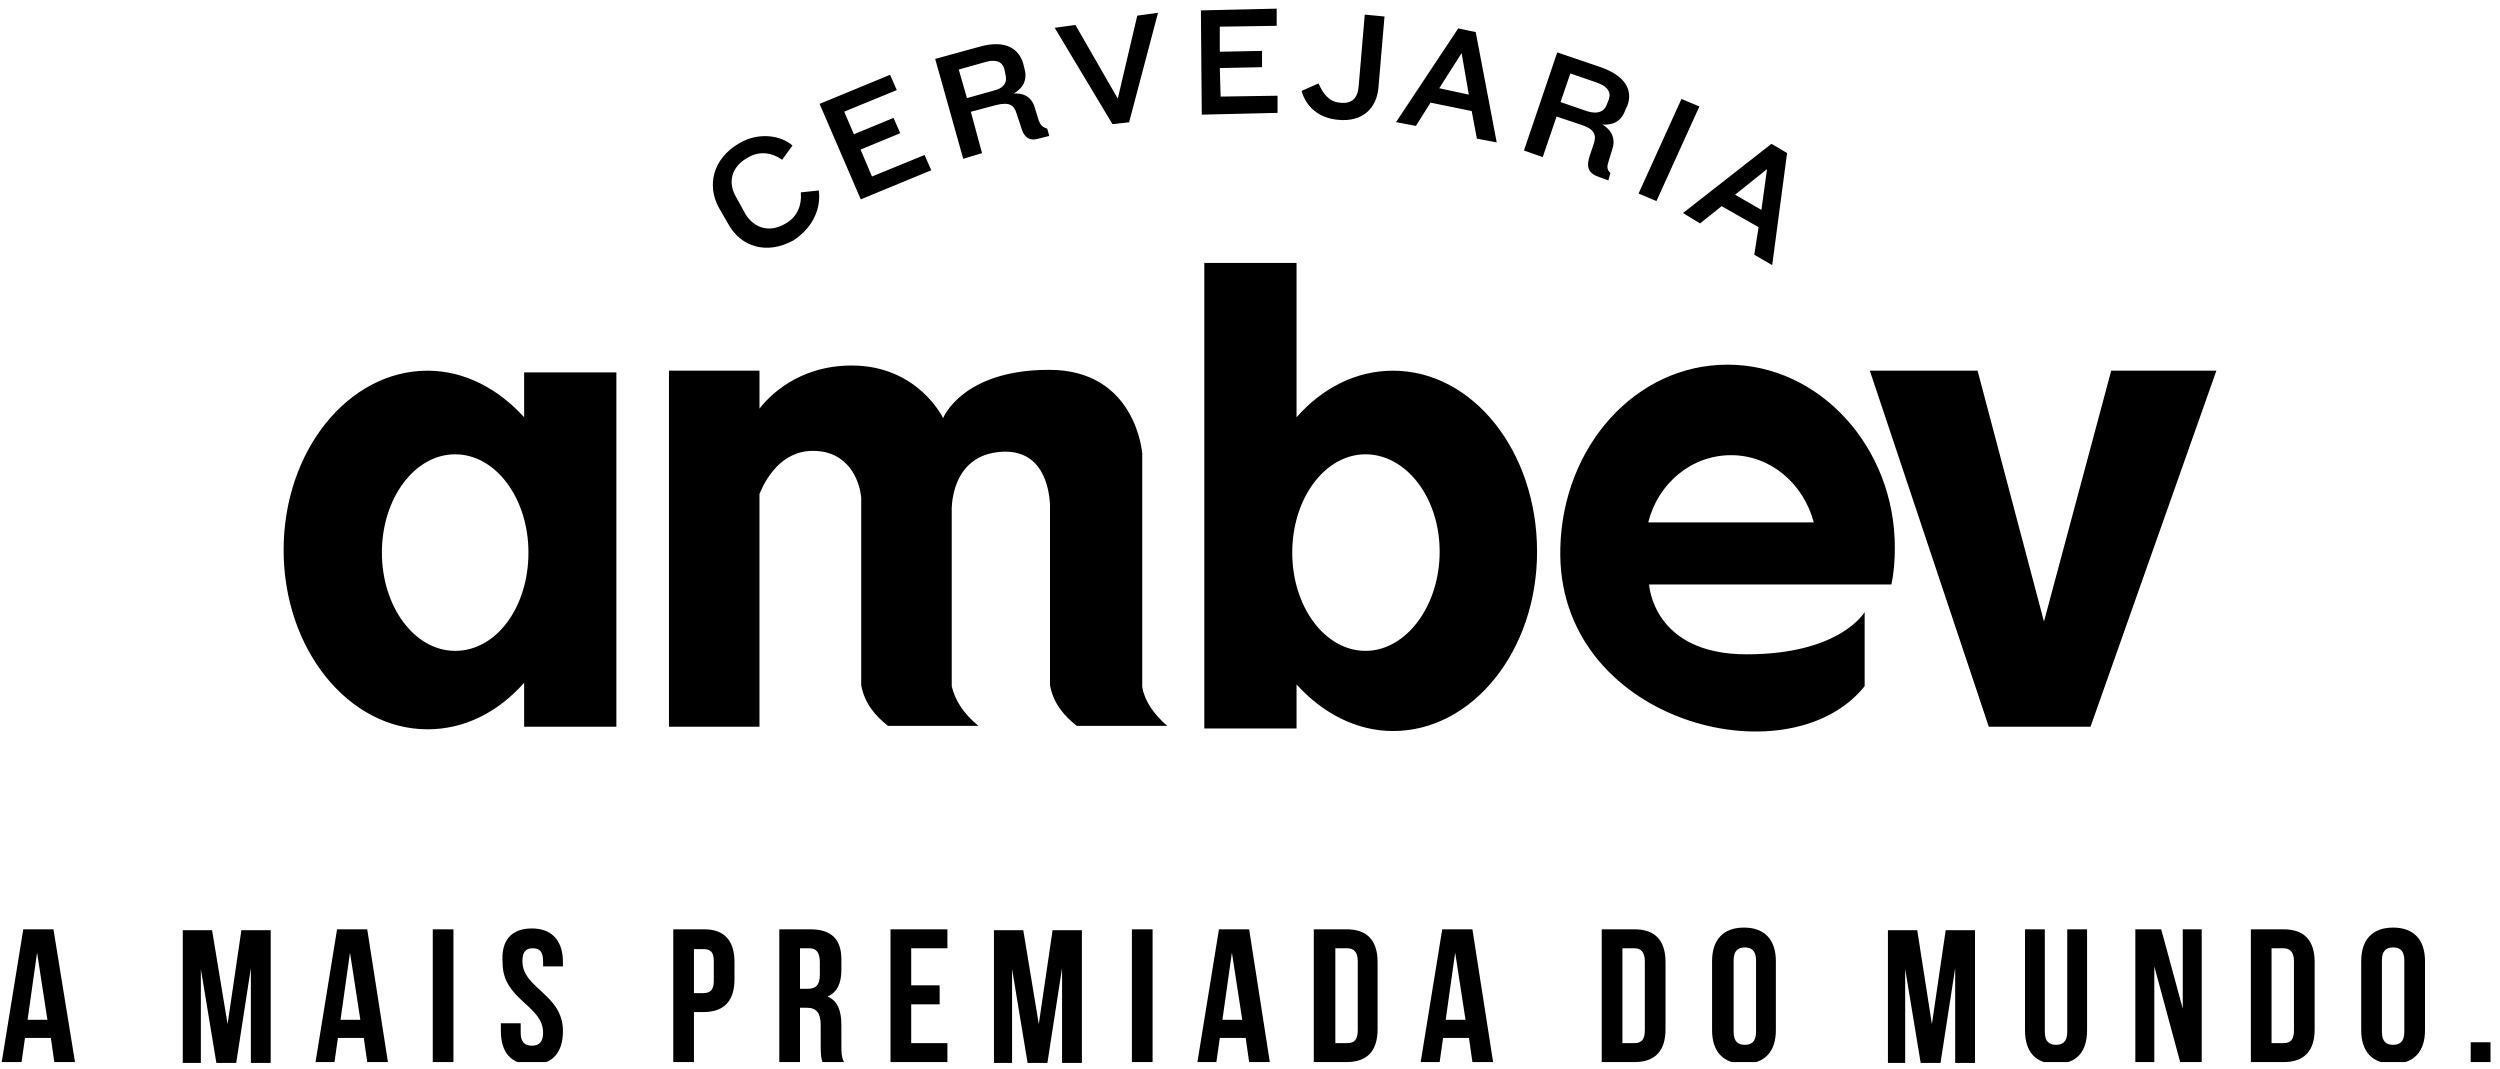 <?xml version="1.0" encoding="utf-8"?>
<!-- Generator: Adobe Illustrator 22.1.0, SVG Export Plug-In . SVG Version: 6.00 Build 0)  -->
<svg version="1.1" id="Layer_1" xmlns="http://www.w3.org/2000/svg" xmlns:xlink="http://www.w3.org/1999/xlink" x="0px" y="0px"
	 viewBox="0 0 290 124" style="enable-background:new 0 0 290 124;" xml:space="preserve">
<style type="text/css">
	.st0{clip-path:url(#SVGID_2_);}
	.st1{clip-path:url(#SVGID_2_);fill:none;stroke:#000000;stroke-width:0.191;stroke-miterlimit:10;}
</style>
<g>
	<defs>
		<rect id="SVGID_1_" y="0.8" width="290" height="122.4"/>
	</defs>
	<clipPath id="SVGID_2_">
		<use xlink:href="#SVGID_1_"  style="overflow:visible;"/>
	</clipPath>
	<path class="st0" d="M244.9,43l-7.8,29.1L229.4,43h-12.5l13.8,41.3h11.8L257.1,43H244.9z M158.4,75.5c-4.7,0-8.5-5.1-8.5-11.4
		s3.8-11.4,8.5-11.4S167,57.7,167,64S163.1,75.5,158.4,75.5 M161.6,43c-4.3,0-8.2,2-11.2,5.4V30.5h-10.7v54h10.7v-5.1
		c3,3.3,6.9,5.4,11.2,5.4c9.2,0,16.7-9.3,16.7-20.8C178.3,52.3,170.8,43,161.6,43 M132.5,79.7V58.5h0v-5.9c0,0-0.7-9.7-10.8-9.7
		c-10.1,0-12.3,5.6-12.3,5.6s-2.9-6.1-10.6-6.1c-6.3,0-9.7,3.7-10.7,5V43H77.6v41.3h10.5v-27c0.7-1.7,2.5-5,6.2-5
		c4.1,0,5.4,3.4,5.6,5.4v21.8c0.4,2.1,1.6,3.5,3.1,4.7h10.5c-1.7-1.4-2.7-2.9-3.1-4.6V59.3h0c0,0-0.3-6.6,5.9-6.9
		c4.5-0.2,5.4,3.9,5.5,6.2v1.2c0,0.1,0,0.2,0,0.2l0,0v19.5c0.4,2.1,1.6,3.5,3.1,4.7h10.5C133.9,82.9,132.8,81.4,132.5,79.7
		 M52.8,75.5c-4.7,0-8.5-5.1-8.5-11.4s3.8-11.4,8.5-11.4s8.5,5.1,8.5,11.4S57.6,75.5,52.8,75.5 M60.8,48.4c-3-3.3-6.9-5.4-11.2-5.4
		c-9.2,0-16.7,9.3-16.7,20.8c0,11.5,7.5,20.8,16.7,20.8c4.3,0,8.2-2,11.2-5.4v5.1h10.7V43.2H60.8V48.4z M191.2,60.6
		c1.1-4.5,5-7.8,9.6-7.8c4.6,0,8.4,3.3,9.6,7.8H191.2z M200.4,42.3c-10.7,0-19.1,9.5-19.4,21.2c-0.6,20.2,26.4,27.2,35.3,16.1v-8.6
		c0,0-2.8,4.9-13.7,4.9c-10.9,0-11.3-8.1-11.3-8.1h28.1c0.3-1.4,0.4-2.8,0.4-4.3C219.8,51.9,211.1,42.3,200.4,42.3"/>
	<path class="st0" d="M94.9,22.2L93,22.4c0.1,1.4-0.4,2.8-1.8,3.6c-2,1.2-3.8,0.5-4.8-1.1l-1.1-2c-1-1.7-0.6-3.6,1.4-4.7
		c1.5-0.9,3-0.5,4,0.2l1.1-1.5c-1.3-1.1-3.8-1.5-6-0.2c-3.1,1.8-3.7,4.9-2.3,7.4l1.1,1.9c1.4,2.5,4.3,3.5,7.4,1.8
		C94.4,26.2,95.1,24,94.9,22.2 M99.9,23l8-3.3l-0.7-1.6l-6.1,2.5l-1.4-3.3l4.6-1.9l-0.7-1.6l-4.6,1.9l-1.2-2.8l6.1-2.5l-0.7-1.6
		l-8,3.3L99.9,23z M115.3,10.6l-3.2,0.9l-1-3.5l3.2-0.9c1.4-0.4,2.1,0.1,2.3,0.9l0.1,0.5C117,9.5,116.6,10.3,115.3,10.6 M120.4,16
		l1.2-0.3l-0.2-0.7c-0.6-0.2-0.8-0.5-1-1l-0.4-1.3c-0.3-1.2-1.1-2-2.9-1.7c1.7-0.8,2-1.9,1.6-3.2l-0.1-0.4c-0.5-1.7-2-2.7-4.9-1.9
		l-5.1,1.4l3.2,11.4l2-0.6l-1.3-4.8l3-0.8c1.6-0.4,2.2,0,2.5,1l0.5,1.5C118.8,15.8,119.4,16.3,120.4,16 M130.9,14.1l3.3-12.5
		l-2.2,0.3l-2.3,9.8l-5-8.7l-2.2,0.3l6.6,11L130.9,14.1z M139.5,13.2l8.6-0.2l0-1.8l-6.6,0.1l-0.1-3.5l4.9-0.1l0-1.7l-4.9,0.1
		L141.4,3l6.6-0.1l0-1.8l-8.6,0.2L139.5,13.2z M159.8,10.2l0.7-8.2l-2.1-0.2l-0.7,8.2c-0.1,1.4-0.8,2.2-2.3,2
		c-1.3-0.1-2-1.1-2.5-2.2l-1.8,0.8c0.5,1.7,1.9,3,4.1,3.2C158.1,14.1,159.6,12.4,159.8,10.2 M170.5,11.1l-3.7-0.8l2.8-4.4
		L170.5,11.1z M171.4,16l2.1,0.4l-2.4-12.6l-1.9-0.4l-7.1,10.7l2.1,0.4l1.7-2.7l4.9,1L171.4,16z M186.7,11.6l-0.2,0.5
		c-0.3,0.9-1.1,1.3-2.4,0.9l-3.2-1.1l1.2-3.5l3.2,1.1C186.7,10,187,10.8,186.7,11.6 M188.7,12.2c0.6-1.7-0.2-3.3-3-4.3l-5-1.7
		l-3.8,11.2l2,0.7l1.6-4.7l3,1c1.5,0.5,1.8,1.2,1.5,2.2l-0.5,1.5c-0.4,1.2-0.2,1.9,0.9,2.3l1.1,0.4l0.2-0.7
		c-0.4-0.4-0.4-0.8-0.2-1.4l0.4-1.3c0.4-1.1,0.2-2.3-1.5-3.1c1.9,0.3,2.7-0.5,3.1-1.7L188.7,12.2z M192.1,23.2l4.9-10.8l-1.9-0.8
		l-4.9,10.8L192.1,23.2z M205.1,19.4l-0.7,5.1l-3.3-1.9L205.1,19.4z M207.2,17.8l-1.7-1l-10.1,7.9l1.8,1.1l2.5-2l4.4,2.5l-0.5,3.2
		l1.9,1.1L207.2,17.8z"/>
	<path class="st1" d="M94.9,22.2L93,22.4c0.1,1.4-0.4,2.8-1.8,3.6c-2,1.2-3.8,0.5-4.8-1.1l-1.1-2c-1-1.7-0.6-3.6,1.4-4.7
		c1.5-0.9,3-0.5,4,0.2l1.1-1.5c-1.3-1.1-3.8-1.5-6-0.2c-3.1,1.8-3.7,4.9-2.3,7.4l1.1,1.9c1.4,2.5,4.3,3.5,7.4,1.8
		C94.4,26.2,95.1,24,94.9,22.2z M99.9,23l8-3.3l-0.7-1.6l-6.1,2.5l-1.4-3.3l4.6-1.9l-0.7-1.6l-4.6,1.9l-1.2-2.8l6.1-2.5l-0.7-1.6
		l-8,3.3L99.9,23z M115.3,10.6l-3.2,0.9l-1-3.5l3.2-0.9c1.4-0.4,2.1,0.1,2.3,0.9l0.1,0.5C117,9.5,116.6,10.3,115.3,10.6z M120.4,16
		l1.2-0.3l-0.2-0.7c-0.6-0.2-0.8-0.5-1-1l-0.4-1.3c-0.3-1.2-1.1-2-2.9-1.7c1.7-0.8,2-1.9,1.6-3.2l-0.1-0.4c-0.5-1.7-2-2.7-4.9-1.9
		l-5.1,1.4l3.2,11.4l2-0.6l-1.3-4.8l3-0.8c1.6-0.4,2.2,0,2.5,1l0.5,1.5C118.8,15.8,119.4,16.3,120.4,16z M130.9,14.1l3.3-12.5
		l-2.2,0.3l-2.3,9.8l-5-8.7l-2.2,0.3l6.6,11L130.9,14.1z M139.5,13.2l8.6-0.2l0-1.8l-6.6,0.1l-0.1-3.5l4.9-0.1l0-1.7l-4.9,0.1
		L141.4,3l6.6-0.1l0-1.8l-8.6,0.2L139.5,13.2z M159.8,10.2l0.7-8.2l-2.1-0.2l-0.7,8.2c-0.1,1.4-0.8,2.2-2.3,2
		c-1.3-0.1-2-1.1-2.5-2.2l-1.8,0.8c0.5,1.7,1.9,3,4.1,3.2C158.1,14.1,159.6,12.4,159.8,10.2z M170.5,11.1l-3.7-0.8l2.8-4.4
		L170.5,11.1z M171.4,16l2.1,0.4l-2.4-12.6l-1.9-0.4l-7.1,10.7l2.1,0.4l1.7-2.7l4.9,1L171.4,16z M186.7,11.6l-0.2,0.5
		c-0.3,0.9-1.1,1.3-2.4,0.9l-3.2-1.1l1.2-3.5l3.2,1.1C186.7,10,187,10.8,186.7,11.6z M188.7,12.2c0.6-1.7-0.2-3.3-3-4.3l-5-1.7
		l-3.8,11.2l2,0.7l1.6-4.7l3,1c1.5,0.5,1.8,1.2,1.5,2.2l-0.5,1.5c-0.4,1.2-0.2,1.9,0.9,2.3l1.1,0.4l0.2-0.7
		c-0.4-0.4-0.4-0.8-0.2-1.4l0.4-1.3c0.4-1.1,0.2-2.3-1.5-3.1c1.9,0.3,2.7-0.5,3.1-1.7L188.7,12.2z M192.1,23.2l4.9-10.8l-1.9-0.8
		l-4.9,10.8L192.1,23.2z M205.1,19.4l-0.7,5.1l-3.3-1.9L205.1,19.4z M207.2,17.8l-1.7-1l-10.1,7.9l1.8,1.1l2.5-2l4.4,2.5l-0.5,3.2
		l1.9,1.1L207.2,17.8z"/>
	<path class="st0" d="M8.7,123.2H6.3l-0.4-2.8h-3l-0.4,2.8H0.2l2.5-15.4h3.5L8.7,123.2z M3.2,118.3h2.3l-1.2-7.8L3.2,118.3z"/>
	<path class="st0" d="M26.4,118.8l1.6-10.9h3.4v15.4h-2.3v-11l-1.7,11h-2.3l-1.8-10.9v10.9h-2.1v-15.4h3.4L26.4,118.8z"/>
	<path class="st0" d="M45,123.2h-2.4l-0.4-2.8h-3l-0.4,2.8h-2.2l2.5-15.4h3.5L45,123.2z M39.5,118.3h2.3l-1.2-7.8L39.5,118.3z"/>
	<path class="st0" d="M50.2,107.8h2.4v15.4h-2.4V107.8z"/>
	<path class="st0" d="M61.7,107.7c2.3,0,3.6,1.4,3.6,3.9v0.5h-2.3v-0.6c0-1.1-0.4-1.5-1.2-1.5s-1.2,0.4-1.2,1.5
		c0,3.2,4.7,3.8,4.7,8.1c0,2.5-1.2,3.9-3.6,3.9c-2.4,0-3.6-1.4-3.6-3.9v-0.9h2.3v1.1c0,1.1,0.5,1.5,1.3,1.5s1.3-0.4,1.3-1.5
		c0-3.2-4.7-3.8-4.7-8.1C58.1,109.1,59.3,107.7,61.7,107.7z"/>
	<path class="st0" d="M85.2,111.6v2c0,2.5-1.2,3.8-3.6,3.8h-1.1v5.8h-2.4v-15.4h3.6C84.1,107.8,85.2,109.2,85.2,111.6z M80.5,110
		v5.2h1.1c0.8,0,1.2-0.4,1.2-1.4v-2.3c0-1.1-0.4-1.4-1.2-1.4H80.5z"/>
	<path class="st0" d="M95.4,123.2c-0.1-0.4-0.2-0.6-0.2-1.9v-2.4c0-1.4-0.5-2-1.6-2h-0.8v6.3h-2.4v-15.4H94c2.5,0,3.6,1.2,3.6,3.5
		v1.2c0,1.6-0.5,2.6-1.6,3.1c1.2,0.5,1.6,1.7,1.6,3.3v2.4c0,0.7,0,1.3,0.3,1.9H95.4z M92.8,110v4.7h0.9c0.9,0,1.4-0.4,1.4-1.6v-1.5
		c0-1.1-0.4-1.6-1.2-1.6H92.8z"/>
	<path class="st0" d="M105.7,114.3h3.3v2.2h-3.3v4.5h4.2v2.2h-6.6v-15.4h6.6v2.2h-4.2V114.3z"/>
	<path class="st0" d="M120.5,118.8l1.6-10.9h3.4v15.4h-2.3v-11l-1.7,11h-2.3l-1.8-10.9v10.9h-2.1v-15.4h3.4L120.5,118.8z"/>
	<path class="st0" d="M131.3,107.8h2.4v15.4h-2.4V107.8z"/>
	<path class="st0" d="M147.3,123.2h-2.4l-0.4-2.8h-3l-0.4,2.8h-2.2l2.5-15.4h3.5L147.3,123.2z M141.8,118.3h2.3l-1.2-7.8
		L141.8,118.3z"/>
	<path class="st0" d="M152.4,107.8h3.8c2.4,0,3.6,1.3,3.6,3.8v7.8c0,2.5-1.2,3.8-3.6,3.8h-3.8V107.8z M154.9,110v11h1.4
		c0.8,0,1.2-0.4,1.2-1.5v-8c0-1.1-0.5-1.5-1.2-1.5H154.9z"/>
	<path class="st0" d="M173.2,123.2h-2.4l-0.4-2.8h-3l-0.4,2.8h-2.2l2.5-15.4h3.5L173.2,123.2z M167.7,118.3h2.3l-1.2-7.8
		L167.7,118.3z"/>
	<path class="st0" d="M185.8,107.8h3.8c2.4,0,3.6,1.3,3.6,3.8v7.8c0,2.5-1.2,3.8-3.6,3.8h-3.8V107.8z M188.2,110v11h1.4
		c0.8,0,1.2-0.4,1.2-1.5v-8c0-1.1-0.5-1.5-1.2-1.5H188.2z"/>
	<path class="st0" d="M198.6,111.5c0-2.5,1.3-3.9,3.7-3.9s3.7,1.4,3.7,3.9v8c0,2.5-1.3,3.9-3.7,3.9s-3.7-1.4-3.7-3.9V111.5z
		 M201.1,119.7c0,1.1,0.5,1.5,1.3,1.5s1.3-0.4,1.3-1.5v-8.3c0-1.1-0.5-1.5-1.3-1.5s-1.3,0.4-1.3,1.5V119.7z"/>
	<path class="st0" d="M224.1,118.8l1.6-10.9h3.4v15.4h-2.3v-11l-1.7,11h-2.3l-1.8-10.9v10.9H219v-15.4h3.4L224.1,118.8z"/>
	<path class="st0" d="M237.2,107.8v11.9c0,1.1,0.5,1.5,1.3,1.5s1.3-0.4,1.3-1.5v-11.9h2.3v11.7c0,2.5-1.2,3.9-3.6,3.9
		c-2.4,0-3.6-1.4-3.6-3.9v-11.7H237.2z"/>
	<path class="st0" d="M249.9,112.1v11.1h-2.2v-15.4h3l2.5,9.2v-9.2h2.2v15.4h-2.5L249.9,112.1z"/>
	<path class="st0" d="M261.1,107.8h3.8c2.4,0,3.6,1.3,3.6,3.8v7.8c0,2.5-1.2,3.8-3.6,3.8h-3.8V107.8z M263.5,110v11h1.4
		c0.8,0,1.2-0.4,1.2-1.5v-8c0-1.1-0.5-1.5-1.2-1.5H263.5z"/>
	<path class="st0" d="M273.9,111.5c0-2.5,1.3-3.9,3.7-3.9s3.7,1.4,3.7,3.9v8c0,2.5-1.3,3.9-3.7,3.9s-3.7-1.4-3.7-3.9V111.5z
		 M276.3,119.7c0,1.1,0.5,1.5,1.3,1.5s1.3-0.4,1.3-1.5v-8.3c0-1.1-0.5-1.5-1.3-1.5s-1.3,0.4-1.3,1.5V119.7z"/>
	<path class="st0" d="M288.9,120.9v2.3h-2.3v-2.3H288.9z"/>
</g>
</svg>
